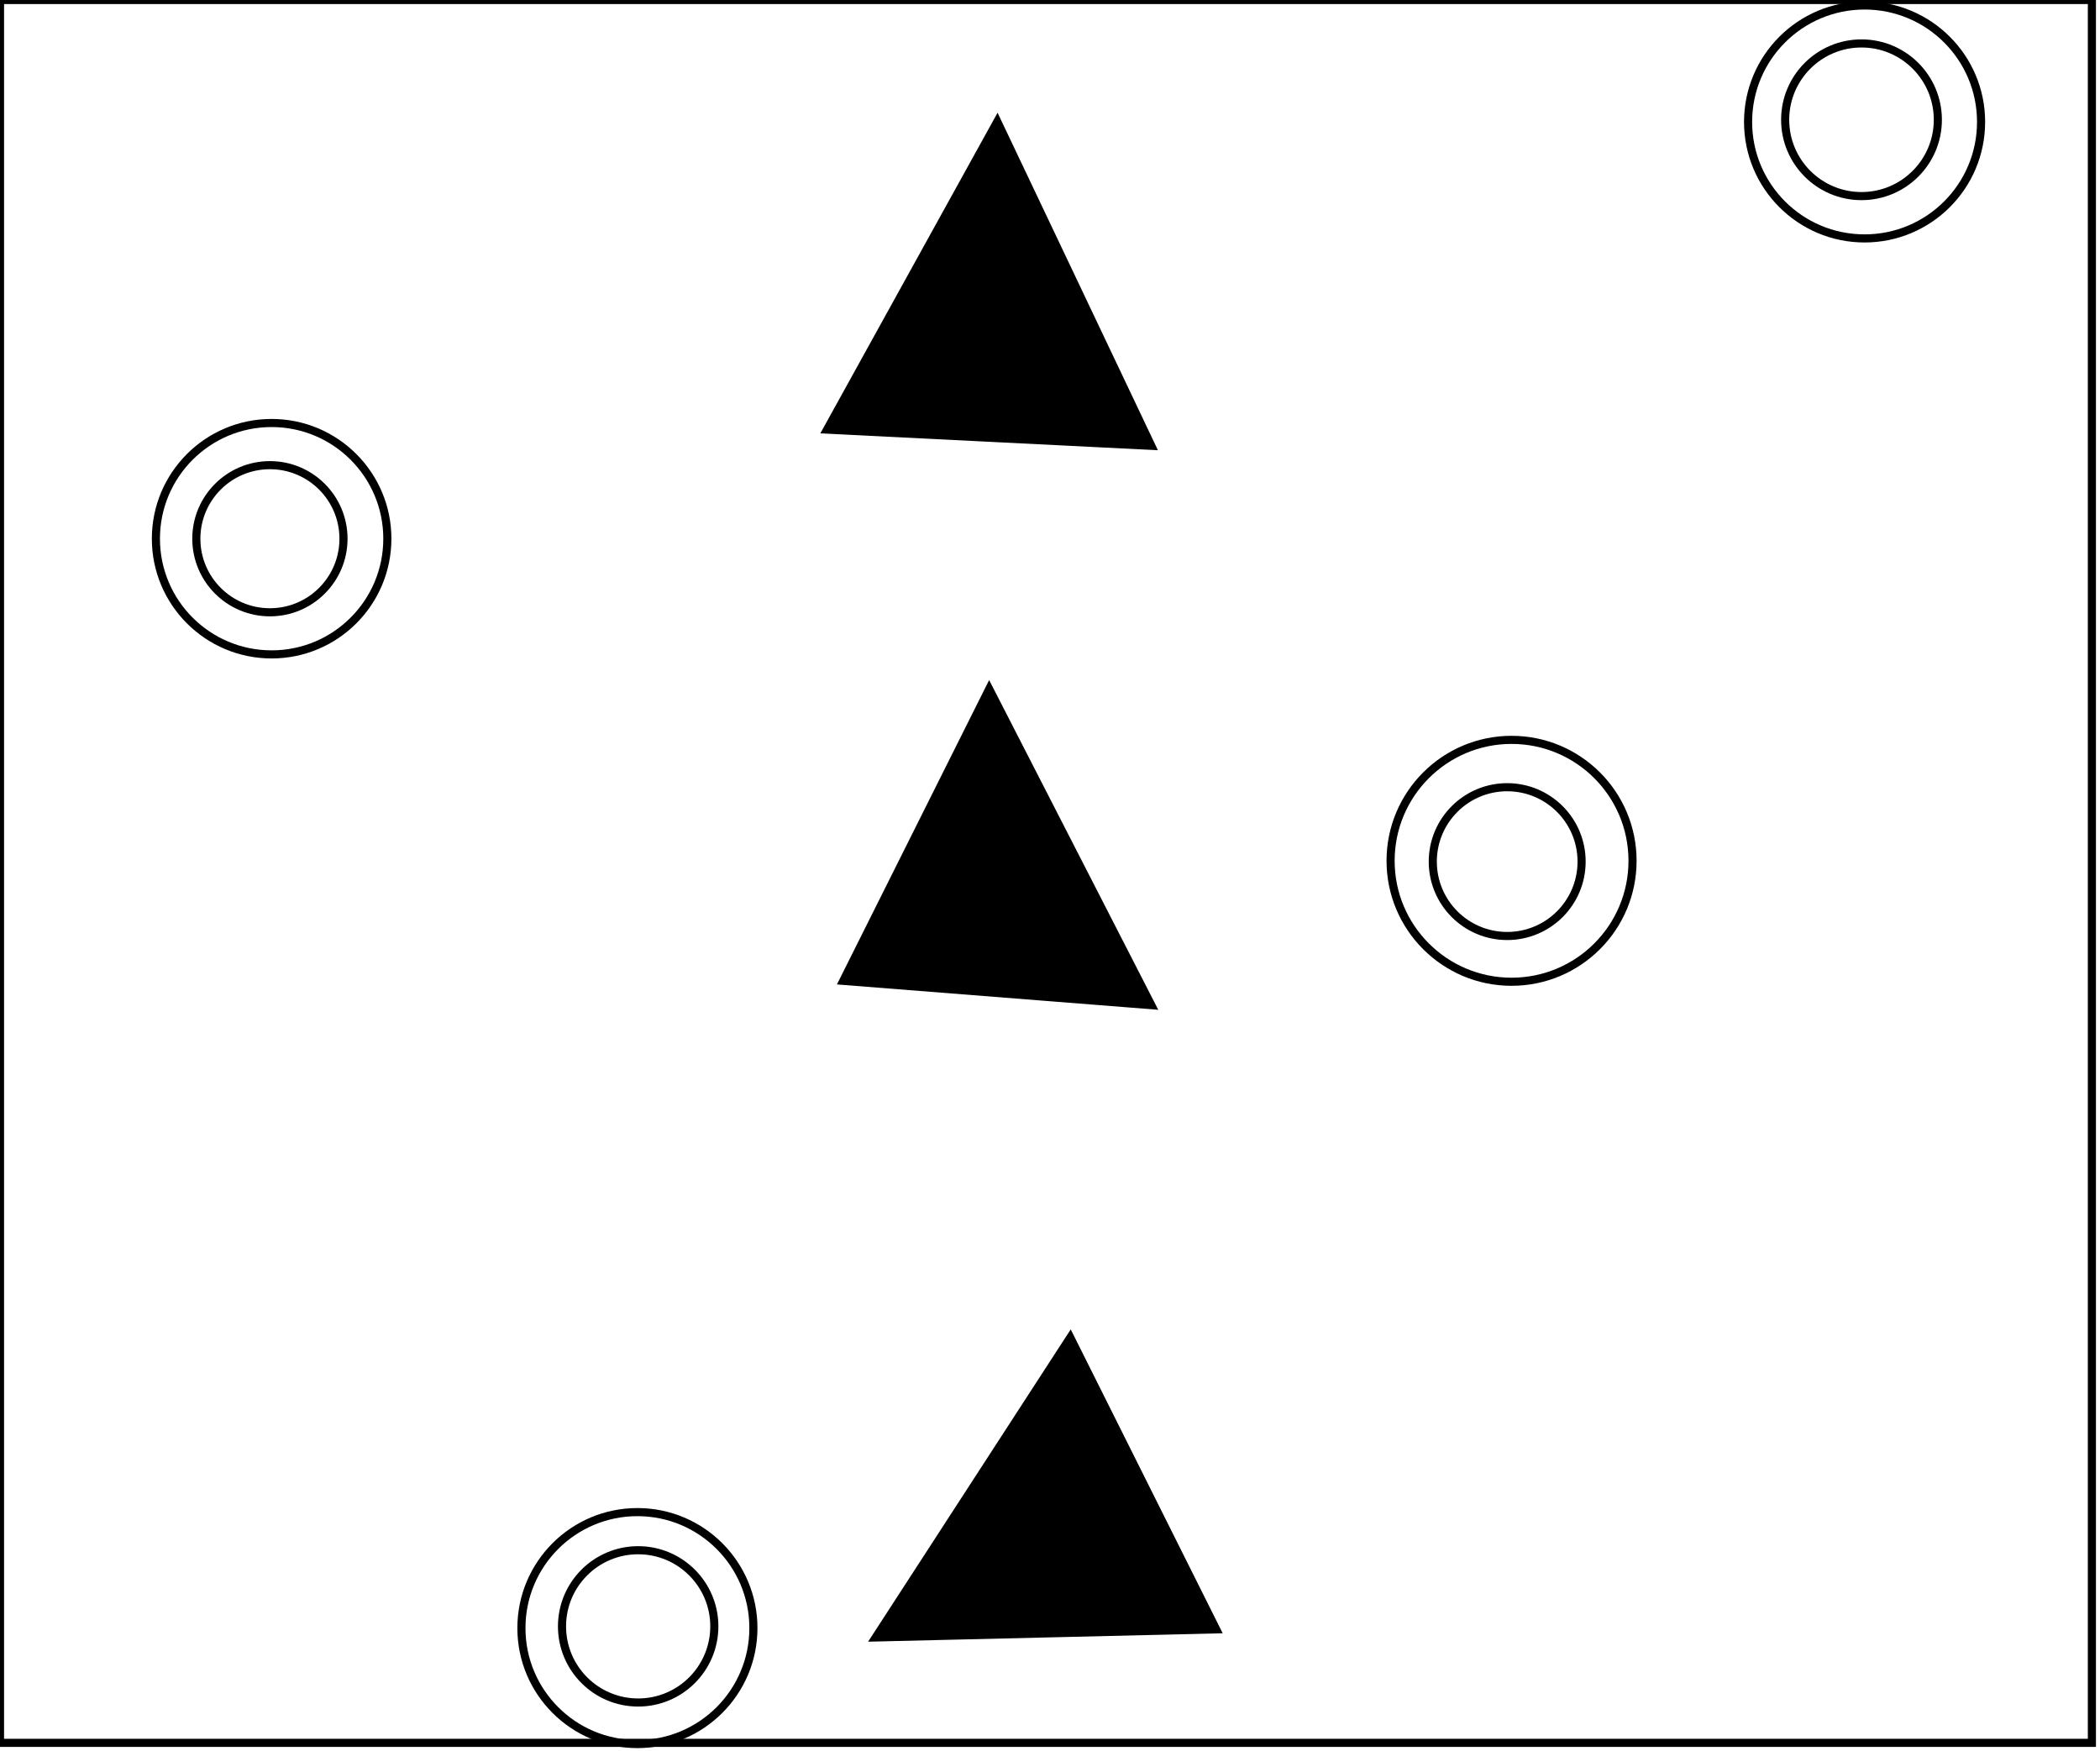 <?xml version="1.0" encoding="utf-8" ?>
<svg baseProfile="full" height="216" version="1.1" width="259" xmlns="http://www.w3.org/2000/svg" xmlns:ev="http://www.w3.org/2001/xml-events" xmlns:xlink="http://www.w3.org/1999/xlink"><defs /><rect fill="white" height="216" width="259" x="0" y="0" /><circle cx="78.707" cy="200.631" fill="none" r="9.393" stroke="black" stroke-width="1" /><circle cx="78.614" cy="200.842" fill="none" r="14.306" stroke="black" stroke-width="1" /><path d="M 131,174 L 118,197 L 144,197 Z" fill="none" stroke="black" stroke-width="1" /><path d="M 132,165 L 150,201 L 108,202 Z" fill="black" stroke="black" stroke-width="1" /><circle cx="185.887" cy="106.289" fill="none" r="9.177" stroke="black" stroke-width="1" /><path d="M 123,96 L 110,118 L 136,119 Z" fill="none" stroke="black" stroke-width="1" /><circle cx="186.426" cy="106.191" fill="none" r="14.92" stroke="black" stroke-width="1" /><path d="M 122,85 L 142,124 L 104,121 Z" fill="black" stroke="black" stroke-width="1" /><circle cx="33.289" cy="66.458" fill="none" r="9.075" stroke="black" stroke-width="1" /><circle cx="33.5" cy="66.455" fill="none" r="14.273" stroke="black" stroke-width="1" /><path d="M 122,26 L 111,49 L 135,49 Z" fill="none" stroke="black" stroke-width="1" /><path d="M 123,15 L 142,55 L 102,53 Z" fill="black" stroke="black" stroke-width="1" /><circle cx="229.585" cy="14.775" fill="none" r="9.416" stroke="black" stroke-width="1" /><circle cx="229.965" cy="15.044" fill="none" r="14.368" stroke="black" stroke-width="1" /><path d="M 0,0 L 0,215 L 258,215 L 258,0 Z" fill="none" stroke="black" stroke-width="1" /></svg>